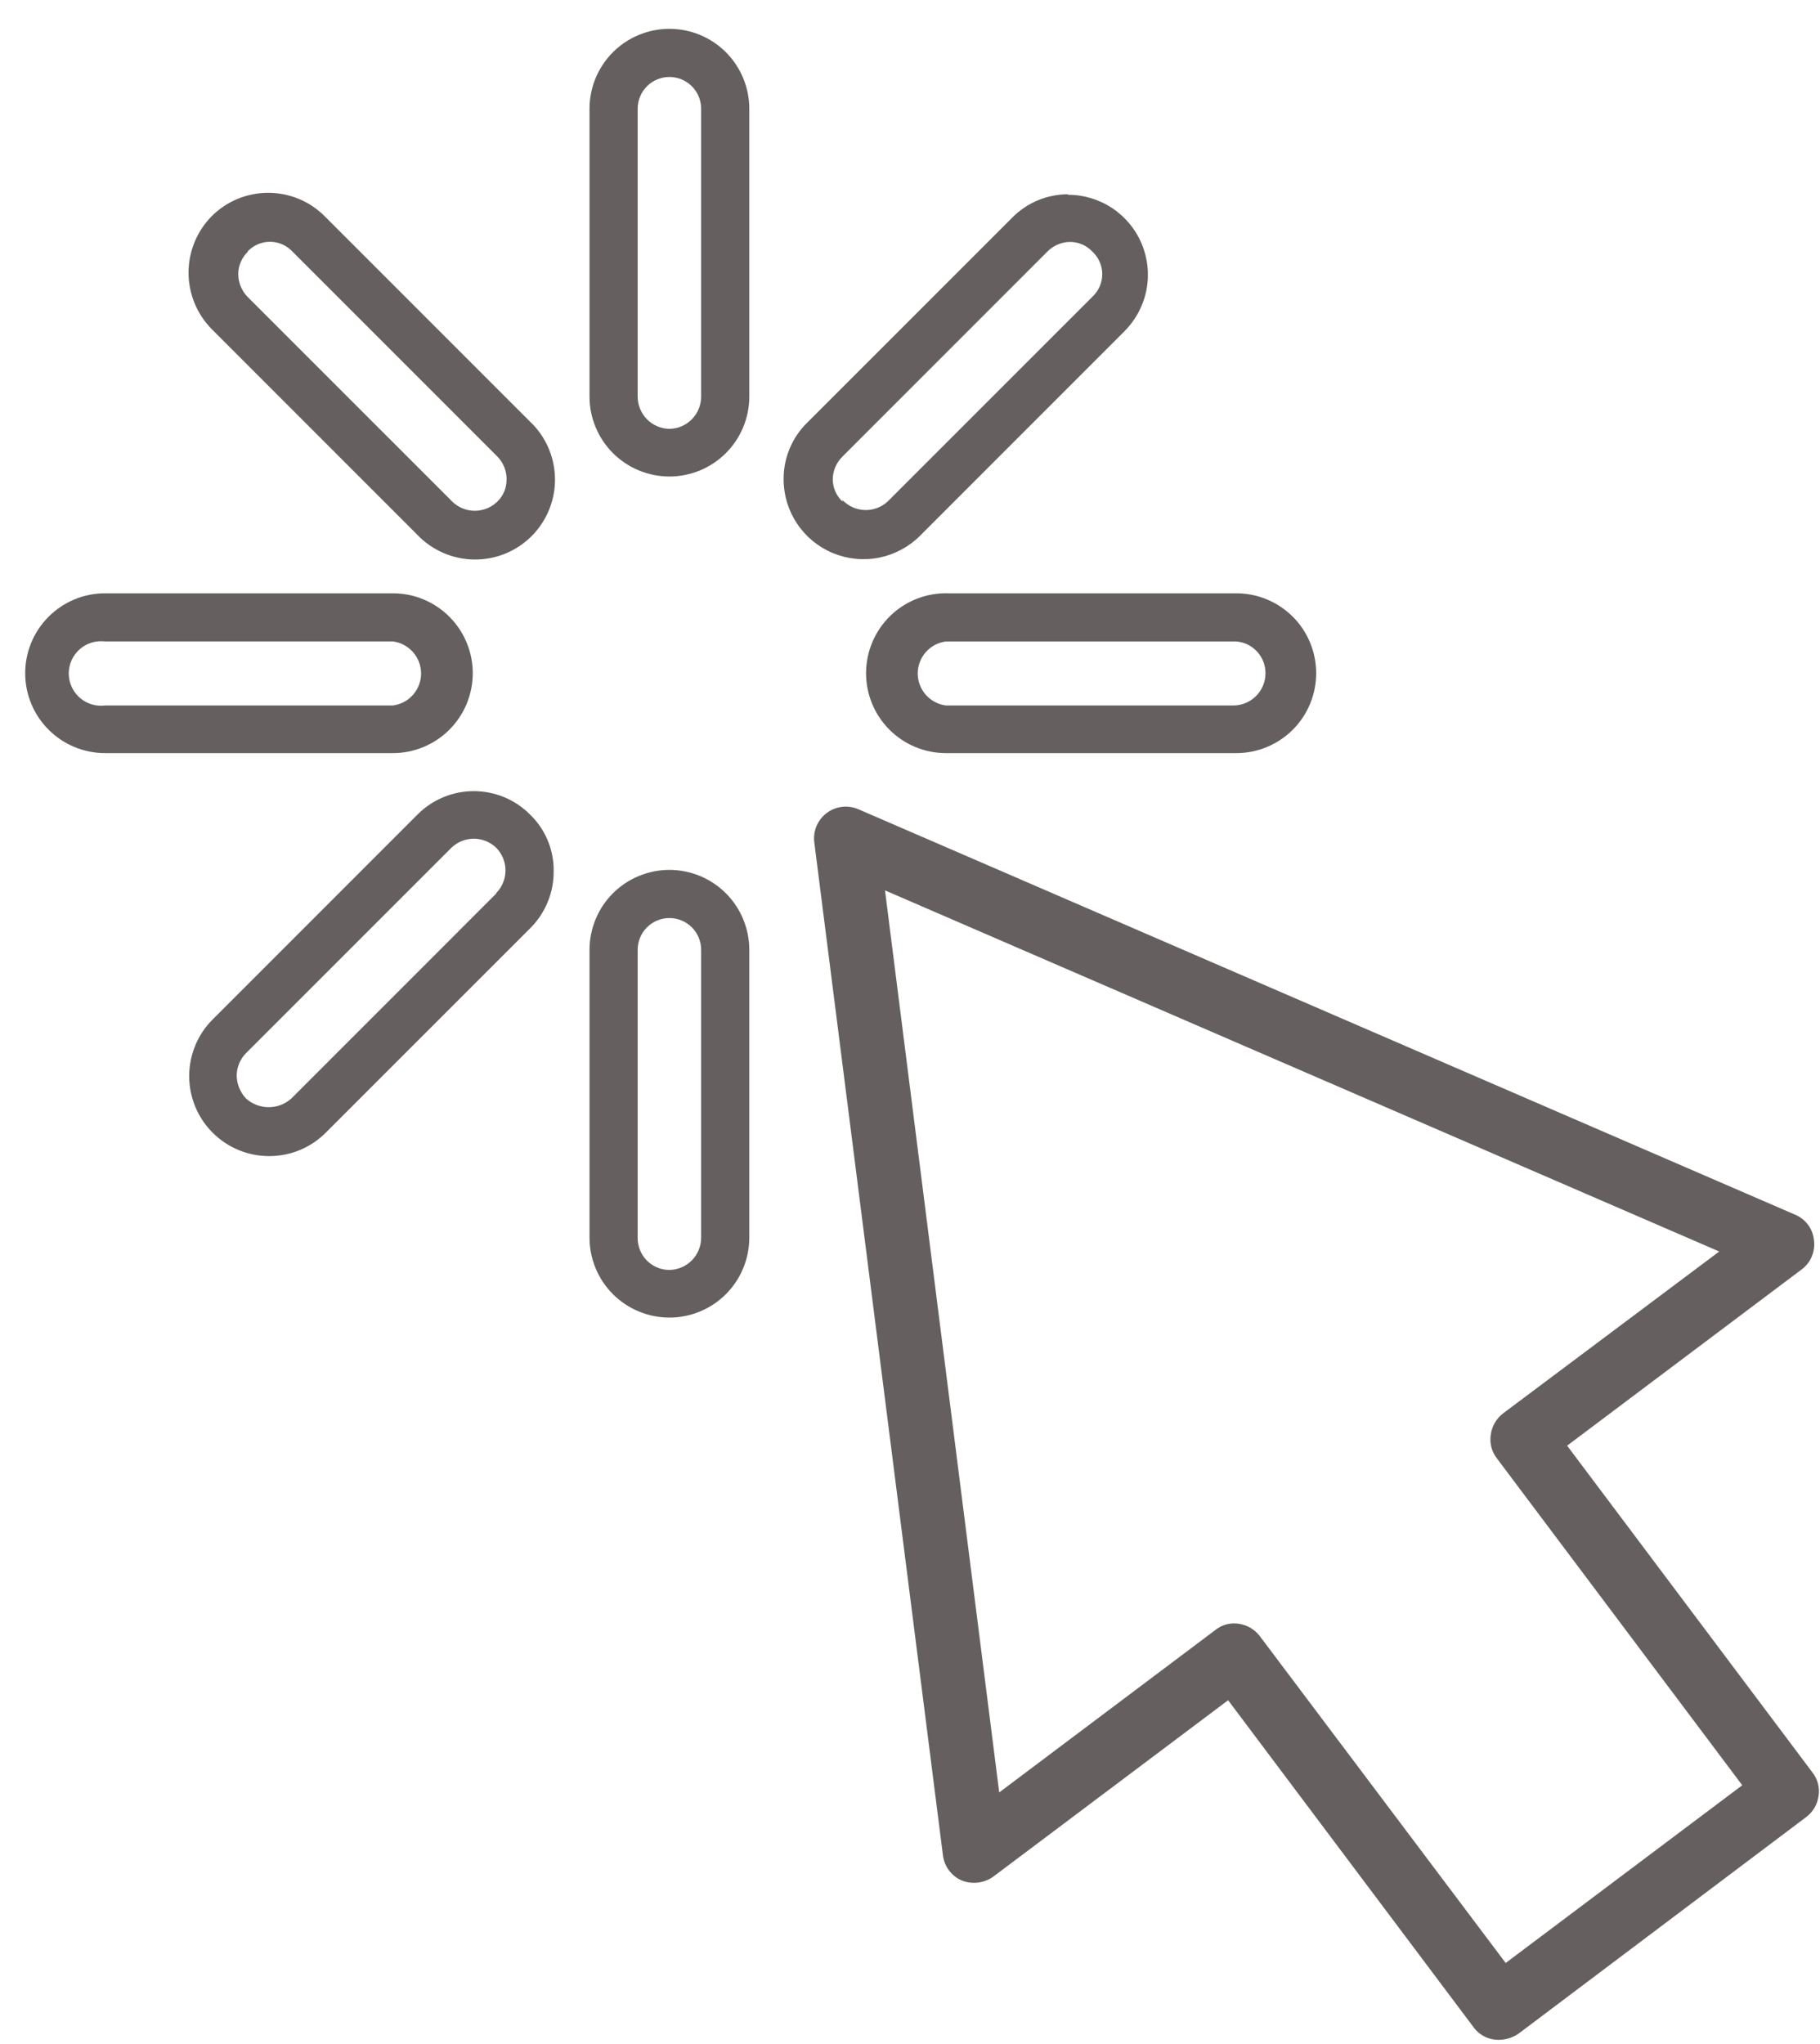 <svg width="57" height="64" viewBox="0 0 57 64" fill="none" xmlns="http://www.w3.org/2000/svg">
<path d="M20.965 14.92C21.629 14.92 22.265 14.656 22.734 14.187C23.203 13.718 23.467 13.082 23.467 12.418V3.405C23.467 2.741 23.203 2.105 22.734 1.635C22.265 1.166 21.629 0.903 20.965 0.903C20.302 0.903 19.665 1.166 19.196 1.635C18.727 2.105 18.463 2.741 18.463 3.405V12.418C18.463 13.082 18.727 13.718 19.196 14.187C19.665 14.656 20.302 14.92 20.965 14.92ZM19.971 3.405C19.971 3.141 20.075 2.888 20.262 2.701C20.448 2.515 20.701 2.41 20.965 2.41C21.229 2.41 21.482 2.515 21.668 2.701C21.855 2.888 21.959 3.141 21.959 3.405V12.418C21.959 12.683 21.855 12.938 21.669 13.127C21.483 13.316 21.23 13.424 20.965 13.428C20.7 13.424 20.447 13.316 20.261 13.127C20.075 12.938 19.971 12.683 19.971 12.418V3.405Z" fill="#665F5F"/>
<path d="M18.463 38.753C18.463 39.081 18.528 39.407 18.654 39.71C18.779 40.014 18.963 40.29 19.196 40.522C19.428 40.754 19.704 40.939 20.008 41.064C20.311 41.19 20.637 41.255 20.965 41.255C21.294 41.255 21.619 41.19 21.922 41.064C22.226 40.939 22.502 40.754 22.734 40.522C22.966 40.29 23.151 40.014 23.276 39.71C23.402 39.407 23.467 39.081 23.467 38.753V29.739C23.467 29.411 23.402 29.085 23.276 28.782C23.151 28.478 22.966 28.203 22.734 27.97C22.502 27.738 22.226 27.553 21.922 27.428C21.619 27.302 21.294 27.237 20.965 27.237C20.637 27.237 20.311 27.302 20.008 27.428C19.704 27.553 19.428 27.738 19.196 27.97C18.963 28.203 18.779 28.478 18.654 28.782C18.528 29.085 18.463 29.411 18.463 29.739V38.753ZM19.971 29.739C19.971 29.476 20.075 29.223 20.262 29.036C20.448 28.85 20.701 28.745 20.965 28.745C21.229 28.745 21.482 28.85 21.668 29.036C21.855 29.223 21.959 29.476 21.959 29.739V38.753C21.959 39.018 21.855 39.273 21.669 39.462C21.483 39.651 21.23 39.759 20.965 39.763C20.833 39.763 20.703 39.737 20.581 39.686C20.459 39.635 20.349 39.56 20.256 39.466C20.164 39.372 20.091 39.261 20.042 39.138C19.993 39.016 19.969 38.885 19.971 38.753V29.739Z" fill="#665F5F"/>
<path d="M33.459 6.083C33.13 6.082 32.805 6.146 32.502 6.273C32.199 6.4 31.924 6.586 31.695 6.821L25.279 13.236C25.044 13.466 24.858 13.74 24.732 14.043C24.605 14.347 24.54 14.672 24.542 15C24.54 15.495 24.686 15.979 24.96 16.391C25.233 16.803 25.623 17.125 26.08 17.316C26.537 17.506 27.039 17.557 27.525 17.462C28.01 17.366 28.457 17.13 28.808 16.781L35.223 10.365C35.572 10.014 35.809 9.568 35.904 9.083C35.999 8.597 35.949 8.094 35.758 7.638C35.568 7.181 35.246 6.791 34.834 6.517C34.422 6.243 33.938 6.098 33.443 6.099L33.459 6.083ZM26.386 15.706C26.29 15.616 26.213 15.506 26.16 15.385C26.108 15.264 26.081 15.133 26.081 15C26.086 14.734 26.195 14.481 26.386 14.295L32.801 7.879C32.987 7.689 33.241 7.579 33.507 7.575C33.639 7.574 33.77 7.601 33.892 7.653C34.013 7.706 34.122 7.783 34.213 7.879C34.31 7.969 34.387 8.079 34.44 8.2C34.493 8.321 34.521 8.453 34.521 8.585C34.521 8.718 34.493 8.849 34.44 8.97C34.387 9.091 34.31 9.201 34.213 9.291L27.797 15.706C27.602 15.884 27.346 15.979 27.082 15.97C26.818 15.96 26.568 15.849 26.386 15.658V15.706Z" fill="#665F5F"/>
<path d="M17.34 27.27C17.344 26.941 17.28 26.615 17.153 26.312C17.026 26.008 16.839 25.734 16.602 25.506C16.371 25.273 16.097 25.088 15.794 24.962C15.491 24.836 15.166 24.771 14.838 24.771C14.51 24.771 14.186 24.836 13.883 24.962C13.58 25.088 13.305 25.273 13.074 25.506L6.659 31.921C6.426 32.154 6.241 32.43 6.116 32.734C5.99 33.038 5.925 33.364 5.925 33.693C5.925 34.022 5.99 34.348 6.116 34.652C6.241 34.956 6.426 35.233 6.659 35.465C6.892 35.698 7.168 35.883 7.472 36.009C7.776 36.135 8.102 36.199 8.431 36.199C8.76 36.199 9.086 36.135 9.39 36.009C9.694 35.883 9.97 35.698 10.203 35.465L16.619 29.05C16.851 28.816 17.034 28.538 17.158 28.232C17.282 27.927 17.344 27.599 17.34 27.27ZM15.544 27.975L9.129 34.391C8.934 34.569 8.679 34.667 8.415 34.667C8.151 34.667 7.896 34.569 7.701 34.391C7.518 34.195 7.415 33.937 7.413 33.669C7.417 33.403 7.527 33.149 7.717 32.963L14.133 26.548C14.322 26.364 14.575 26.261 14.838 26.261C15.102 26.261 15.355 26.364 15.544 26.548C15.728 26.737 15.831 26.99 15.831 27.254C15.831 27.517 15.728 27.771 15.544 27.959V27.975Z" fill="#665F5F"/>
<path d="M27.124 21.079C27.124 21.742 27.387 22.379 27.857 22.848C28.326 23.317 28.962 23.581 29.626 23.581H38.719C39.383 23.581 40.019 23.317 40.489 22.848C40.958 22.379 41.221 21.742 41.221 21.079C41.221 20.415 40.958 19.779 40.489 19.31C40.019 18.841 39.383 18.577 38.719 18.577H29.706C29.371 18.566 29.037 18.623 28.724 18.744C28.411 18.865 28.126 19.047 27.885 19.281C27.644 19.514 27.452 19.794 27.322 20.103C27.191 20.412 27.124 20.744 27.124 21.079ZM39.633 21.079C39.634 21.344 39.529 21.599 39.343 21.788C39.157 21.977 38.904 22.085 38.639 22.089H29.626C29.382 22.058 29.157 21.939 28.995 21.755C28.832 21.57 28.742 21.333 28.742 21.087C28.742 20.841 28.832 20.604 28.995 20.419C29.157 20.234 29.382 20.116 29.626 20.085H38.719C38.969 20.105 39.202 20.218 39.371 20.403C39.541 20.587 39.634 20.828 39.633 21.079Z" fill="#665F5F"/>
<path d="M3.291 23.581H12.304C12.968 23.581 13.604 23.317 14.073 22.848C14.543 22.379 14.806 21.742 14.806 21.079C14.806 20.415 14.543 19.779 14.073 19.31C13.604 18.84 12.968 18.577 12.304 18.577H3.291C2.627 18.577 1.991 18.84 1.522 19.31C1.052 19.779 0.789 20.415 0.789 21.079C0.789 21.742 1.052 22.379 1.522 22.848C1.991 23.317 2.627 23.581 3.291 23.581ZM3.291 20.084H12.304C12.548 20.115 12.773 20.234 12.935 20.419C13.098 20.603 13.188 20.841 13.188 21.087C13.188 21.333 13.098 21.57 12.935 21.755C12.773 21.939 12.548 22.058 12.304 22.089H3.291C3.149 22.107 3.004 22.095 2.867 22.053C2.73 22.011 2.603 21.94 2.496 21.845C2.388 21.75 2.302 21.634 2.243 21.503C2.184 21.372 2.153 21.23 2.153 21.087C2.153 20.944 2.184 20.802 2.243 20.671C2.302 20.54 2.388 20.424 2.496 20.329C2.603 20.234 2.73 20.163 2.867 20.121C3.004 20.079 3.149 20.067 3.291 20.084Z" fill="#665F5F"/>
<path d="M13.058 16.732C13.288 16.977 13.565 17.172 13.872 17.307C14.178 17.442 14.51 17.515 14.845 17.519C15.18 17.524 15.513 17.461 15.824 17.335C16.134 17.208 16.417 17.02 16.653 16.783C16.89 16.545 17.076 16.262 17.201 15.951C17.326 15.64 17.388 15.306 17.381 14.971C17.375 14.636 17.302 14.305 17.165 13.999C17.029 13.692 16.832 13.417 16.586 13.188L10.171 6.773C9.939 6.539 9.663 6.354 9.358 6.228C9.054 6.102 8.728 6.037 8.399 6.037C8.07 6.037 7.744 6.102 7.439 6.228C7.135 6.354 6.859 6.539 6.627 6.773C6.164 7.243 5.905 7.877 5.905 8.537C5.905 9.197 6.164 9.83 6.627 10.301L13.058 16.732ZM7.749 7.879C7.839 7.782 7.949 7.704 8.07 7.651C8.191 7.598 8.323 7.571 8.455 7.571C8.588 7.571 8.719 7.598 8.84 7.651C8.961 7.704 9.071 7.782 9.161 7.879L15.576 14.294C15.668 14.387 15.741 14.498 15.791 14.619C15.84 14.74 15.866 14.869 15.865 15C15.868 15.131 15.844 15.262 15.795 15.383C15.745 15.505 15.671 15.615 15.576 15.706C15.387 15.89 15.134 15.993 14.87 15.993C14.607 15.993 14.353 15.89 14.165 15.706L7.749 9.291C7.567 9.1 7.464 8.848 7.461 8.585C7.461 8.453 7.488 8.322 7.541 8.201C7.593 8.08 7.67 7.97 7.765 7.879H7.749Z" fill="#665F5F"/>
<path d="M56.811 38.833C56.795 38.658 56.731 38.491 56.626 38.349C56.521 38.208 56.38 38.098 56.217 38.031L26.899 25.345C26.737 25.272 26.558 25.243 26.382 25.262C26.205 25.281 26.036 25.348 25.894 25.454C25.751 25.561 25.64 25.703 25.571 25.867C25.503 26.032 25.48 26.211 25.504 26.387L29.53 58.079C29.549 58.253 29.614 58.419 29.718 58.56C29.823 58.701 29.962 58.812 30.123 58.881C30.286 58.945 30.463 58.967 30.637 58.944C30.81 58.922 30.976 58.856 31.117 58.753L38.463 53.236L46.145 63.468C46.236 63.595 46.357 63.698 46.497 63.768C46.636 63.837 46.791 63.872 46.947 63.869C47.165 63.867 47.377 63.8 47.557 63.677L56.57 56.892C56.674 56.813 56.762 56.715 56.828 56.602C56.894 56.489 56.937 56.364 56.955 56.235C56.976 56.105 56.97 55.973 56.937 55.846C56.903 55.719 56.844 55.6 56.763 55.497L49.08 45.265L56.426 39.747C56.566 39.643 56.675 39.503 56.743 39.343C56.81 39.182 56.834 39.006 56.811 38.833ZM47.075 44.254C46.971 44.333 46.884 44.432 46.818 44.545C46.752 44.657 46.708 44.782 46.691 44.912C46.668 45.044 46.674 45.179 46.707 45.309C46.74 45.439 46.8 45.56 46.883 45.666L54.565 55.898L47.156 61.463L39.457 51.231C39.363 51.107 39.242 51.006 39.103 50.937C38.964 50.867 38.811 50.831 38.655 50.83C38.439 50.828 38.23 50.902 38.062 51.038L31.294 56.123L27.717 27.879L53.844 39.186L47.075 44.254Z" fill="#665F5F"/>
</svg>
